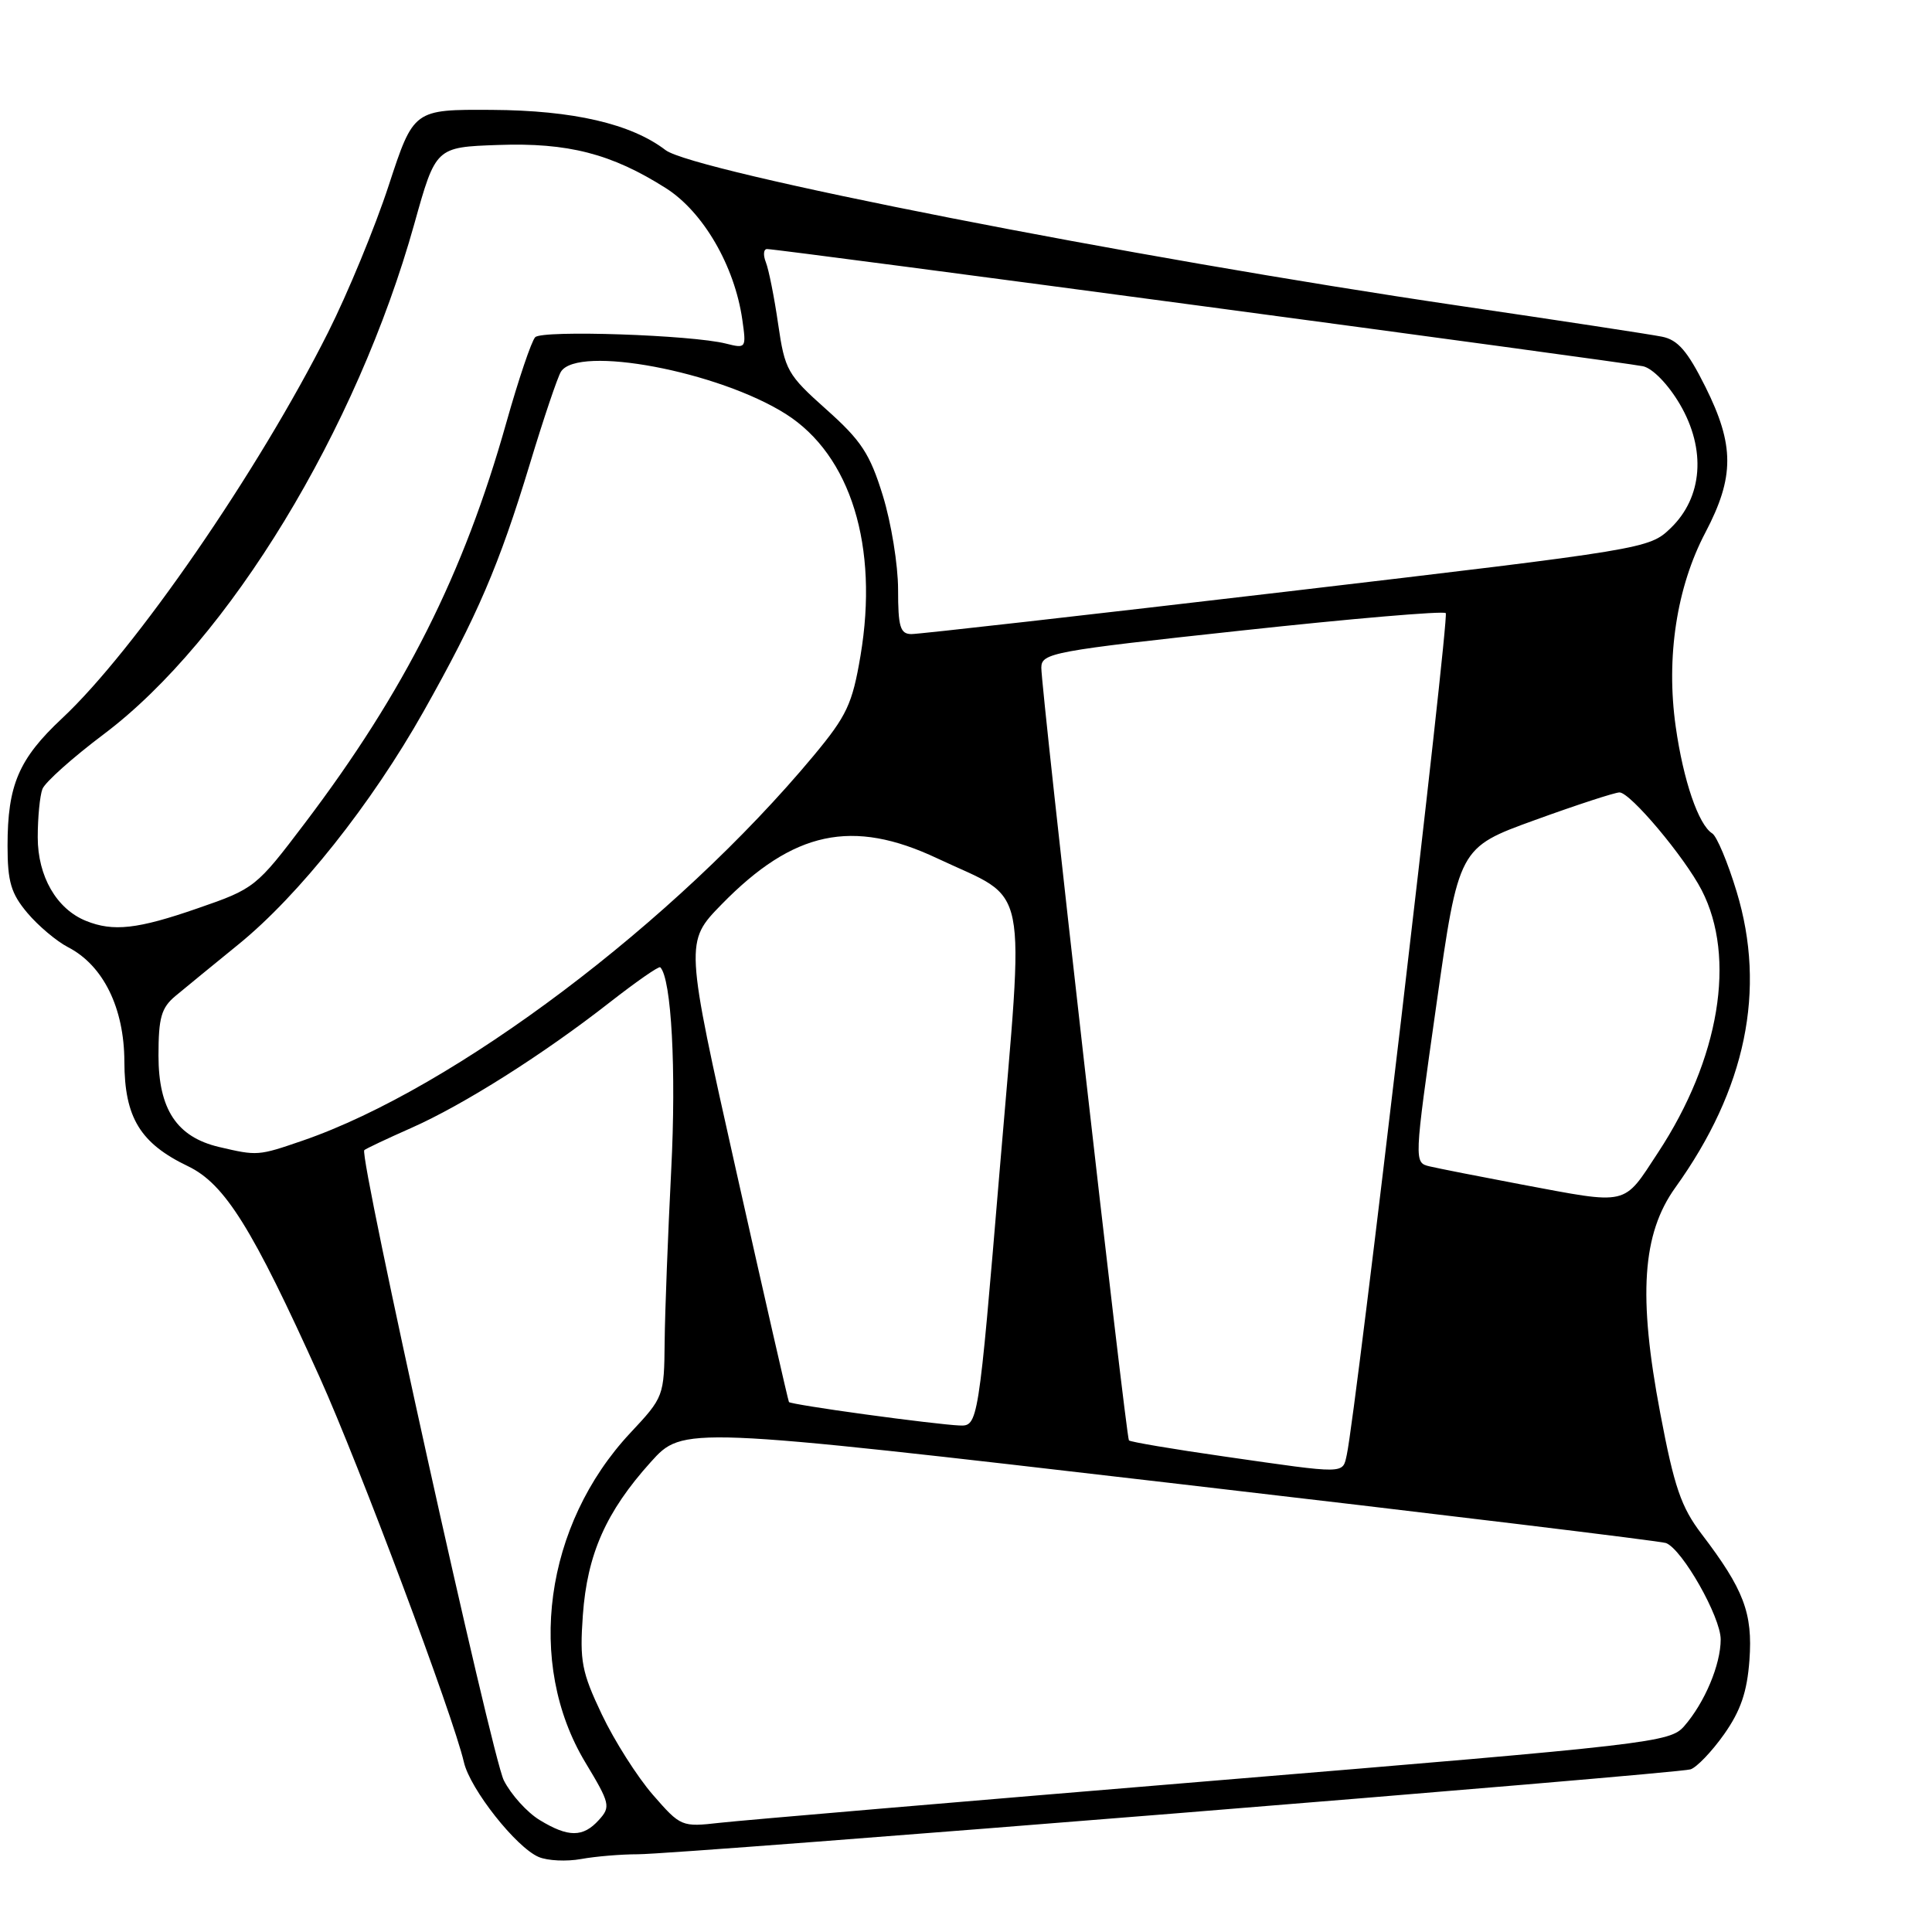 <?xml version="1.0" encoding="UTF-8" standalone="no"?>
<!DOCTYPE svg PUBLIC "-//W3C//DTD SVG 1.1//EN" "http://www.w3.org/Graphics/SVG/1.1/DTD/svg11.dtd" >
<svg xmlns="http://www.w3.org/2000/svg" xmlns:xlink="http://www.w3.org/1999/xlink" version="1.1" viewBox="0 0 256 256">
 <g >
 <path fill="currentColor"
d=" M 84.50 245.70 C 89.99 245.70 222.13 235.04 224.00 234.45 C 224.82 234.19 226.83 232.09 228.45 229.80 C 230.65 226.68 231.50 224.19 231.81 219.97 C 232.26 213.74 231.07 210.61 225.46 203.25 C 222.76 199.70 221.84 197.03 219.99 187.25 C 217.04 171.71 217.59 163.49 221.99 157.36 C 231.34 144.34 234.07 131.17 230.11 118.14 C 228.94 114.27 227.48 110.80 226.88 110.43 C 225.06 109.30 223.05 103.43 222.04 96.28 C 220.74 87.11 222.16 77.79 225.98 70.55 C 229.84 63.19 229.84 59.00 225.96 51.23 C 223.59 46.49 222.31 45.02 220.21 44.61 C 218.72 44.31 206.59 42.46 193.25 40.50 C 149.90 34.11 91.92 22.73 88.19 19.89 C 83.63 16.40 75.95 14.62 65.16 14.56 C 54.81 14.50 54.81 14.50 51.51 24.56 C 49.70 30.10 46.08 38.86 43.48 44.03 C 34.27 62.37 17.88 86.16 8.23 95.18 C 2.48 100.56 1.00 104.02 1.00 112.07 C 1.00 116.84 1.46 118.39 3.62 120.96 C 5.06 122.67 7.49 124.72 9.02 125.51 C 13.69 127.92 16.46 133.57 16.48 140.67 C 16.50 148.08 18.57 151.49 24.91 154.53 C 29.80 156.88 33.45 162.74 42.36 182.50 C 47.58 194.08 60.05 227.35 61.47 233.50 C 62.29 237.06 68.39 244.79 71.38 246.06 C 72.55 246.56 75.08 246.68 77.00 246.33 C 78.92 245.98 82.30 245.70 84.50 245.70 Z  M 71.50 241.16 C 69.84 240.15 67.71 237.79 66.76 235.91 C 65.16 232.75 47.53 153.14 48.27 152.40 C 48.45 152.22 51.24 150.90 54.47 149.47 C 61.42 146.40 72.02 139.69 80.83 132.79 C 84.32 130.07 87.31 127.98 87.49 128.17 C 88.97 129.68 89.62 141.79 88.94 155.00 C 88.51 163.53 88.11 173.78 88.07 177.79 C 88.00 185.01 87.96 185.13 83.52 189.87 C 72.14 202.04 69.64 220.37 77.56 233.53 C 80.84 238.97 80.94 239.41 79.36 241.15 C 77.26 243.48 75.30 243.48 71.50 241.16 Z  M 86.50 237.81 C 84.44 235.44 81.40 230.65 79.75 227.18 C 77.07 221.54 76.80 220.10 77.23 214.03 C 77.81 205.94 80.29 200.33 86.22 193.74 C 90.50 188.99 90.50 188.99 155.00 196.49 C 190.48 200.61 220.06 204.20 220.75 204.46 C 222.91 205.28 228.00 214.25 228.00 217.23 C 228.00 220.58 225.88 225.61 223.16 228.73 C 221.29 230.88 218.92 231.15 160.86 235.95 C 127.66 238.70 98.19 241.21 95.38 241.53 C 90.32 242.10 90.20 242.06 86.50 237.81 Z  M 162.20 192.99 C 155.43 192.02 149.76 191.06 149.59 190.86 C 149.20 190.39 137.94 91.15 137.98 88.46 C 138.00 86.52 139.44 86.26 164.51 83.55 C 179.08 81.97 191.26 80.93 191.57 81.24 C 192.07 81.74 179.65 187.39 178.46 192.75 C 177.88 195.35 178.53 195.34 162.20 192.99 Z  M 114.62 187.41 C 109.18 186.67 104.65 185.94 104.54 185.78 C 104.44 185.63 101.29 171.85 97.55 155.16 C 90.75 124.82 90.75 124.82 95.62 119.83 C 105.14 110.09 112.94 108.43 124.20 113.74 C 136.53 119.55 135.76 115.73 132.48 154.85 C 129.62 189.00 129.62 189.00 127.06 188.88 C 125.65 188.82 120.05 188.16 114.62 187.41 Z  M 201.50 156.93 C 196.00 155.89 190.57 154.82 189.43 154.55 C 187.36 154.05 187.36 154.05 190.32 133.19 C 193.28 112.32 193.28 112.32 203.39 108.66 C 208.95 106.64 213.99 105.00 214.59 105.00 C 216.02 105.00 223.20 113.54 225.48 117.95 C 230.09 126.88 227.85 140.33 219.70 152.72 C 215.01 159.86 215.96 159.64 201.50 156.93 Z  M 29.02 151.98 C 23.43 150.66 21.00 146.99 21.00 139.87 C 21.00 134.85 21.37 133.54 23.25 131.97 C 24.49 130.94 28.26 127.85 31.63 125.11 C 39.60 118.63 49.23 106.51 56.12 94.28 C 63.26 81.60 66.12 74.94 70.20 61.50 C 72.03 55.45 73.89 49.94 74.33 49.25 C 76.58 45.69 95.19 49.20 104.13 54.86 C 112.73 60.32 116.46 72.40 114.02 86.89 C 112.94 93.29 112.21 94.84 107.82 100.12 C 89.45 122.19 60.22 144.22 40.10 151.14 C 34.20 153.17 34.11 153.17 29.02 151.98 Z  M 11.39 122.02 C 7.50 120.45 5.00 116.12 5.00 110.95 C 5.00 108.32 5.28 105.44 5.62 104.55 C 5.96 103.66 9.63 100.38 13.77 97.27 C 30.32 84.81 47.28 56.93 54.90 29.66 C 57.74 19.50 57.74 19.50 65.99 19.21 C 75.27 18.88 81.02 20.36 88.23 24.93 C 93.18 28.07 97.34 35.24 98.36 42.36 C 98.90 46.14 98.86 46.20 96.20 45.53 C 91.68 44.38 71.89 43.71 70.92 44.68 C 70.43 45.17 68.70 50.29 67.08 56.04 C 61.44 76.07 53.64 91.59 40.39 109.08 C 33.95 117.58 33.74 117.75 26.18 120.36 C 18.23 123.12 15.00 123.48 11.39 122.02 Z  M 119.00 78.11 C 119.00 74.86 118.09 69.27 116.98 65.67 C 115.27 60.12 114.12 58.38 109.50 54.26 C 104.33 49.65 104.00 49.06 103.11 42.95 C 102.60 39.40 101.86 35.71 101.48 34.75 C 101.10 33.79 101.17 33.00 101.64 33.00 C 103.13 32.99 215.39 48.01 217.71 48.53 C 218.99 48.81 221.05 50.94 222.59 53.56 C 226.10 59.55 225.62 65.90 221.36 69.99 C 218.52 72.72 218.12 72.78 170.50 78.39 C 144.10 81.49 121.71 84.03 120.75 84.02 C 119.28 84.00 119.00 83.05 119.00 78.11 Z "/>
</g>
</svg>